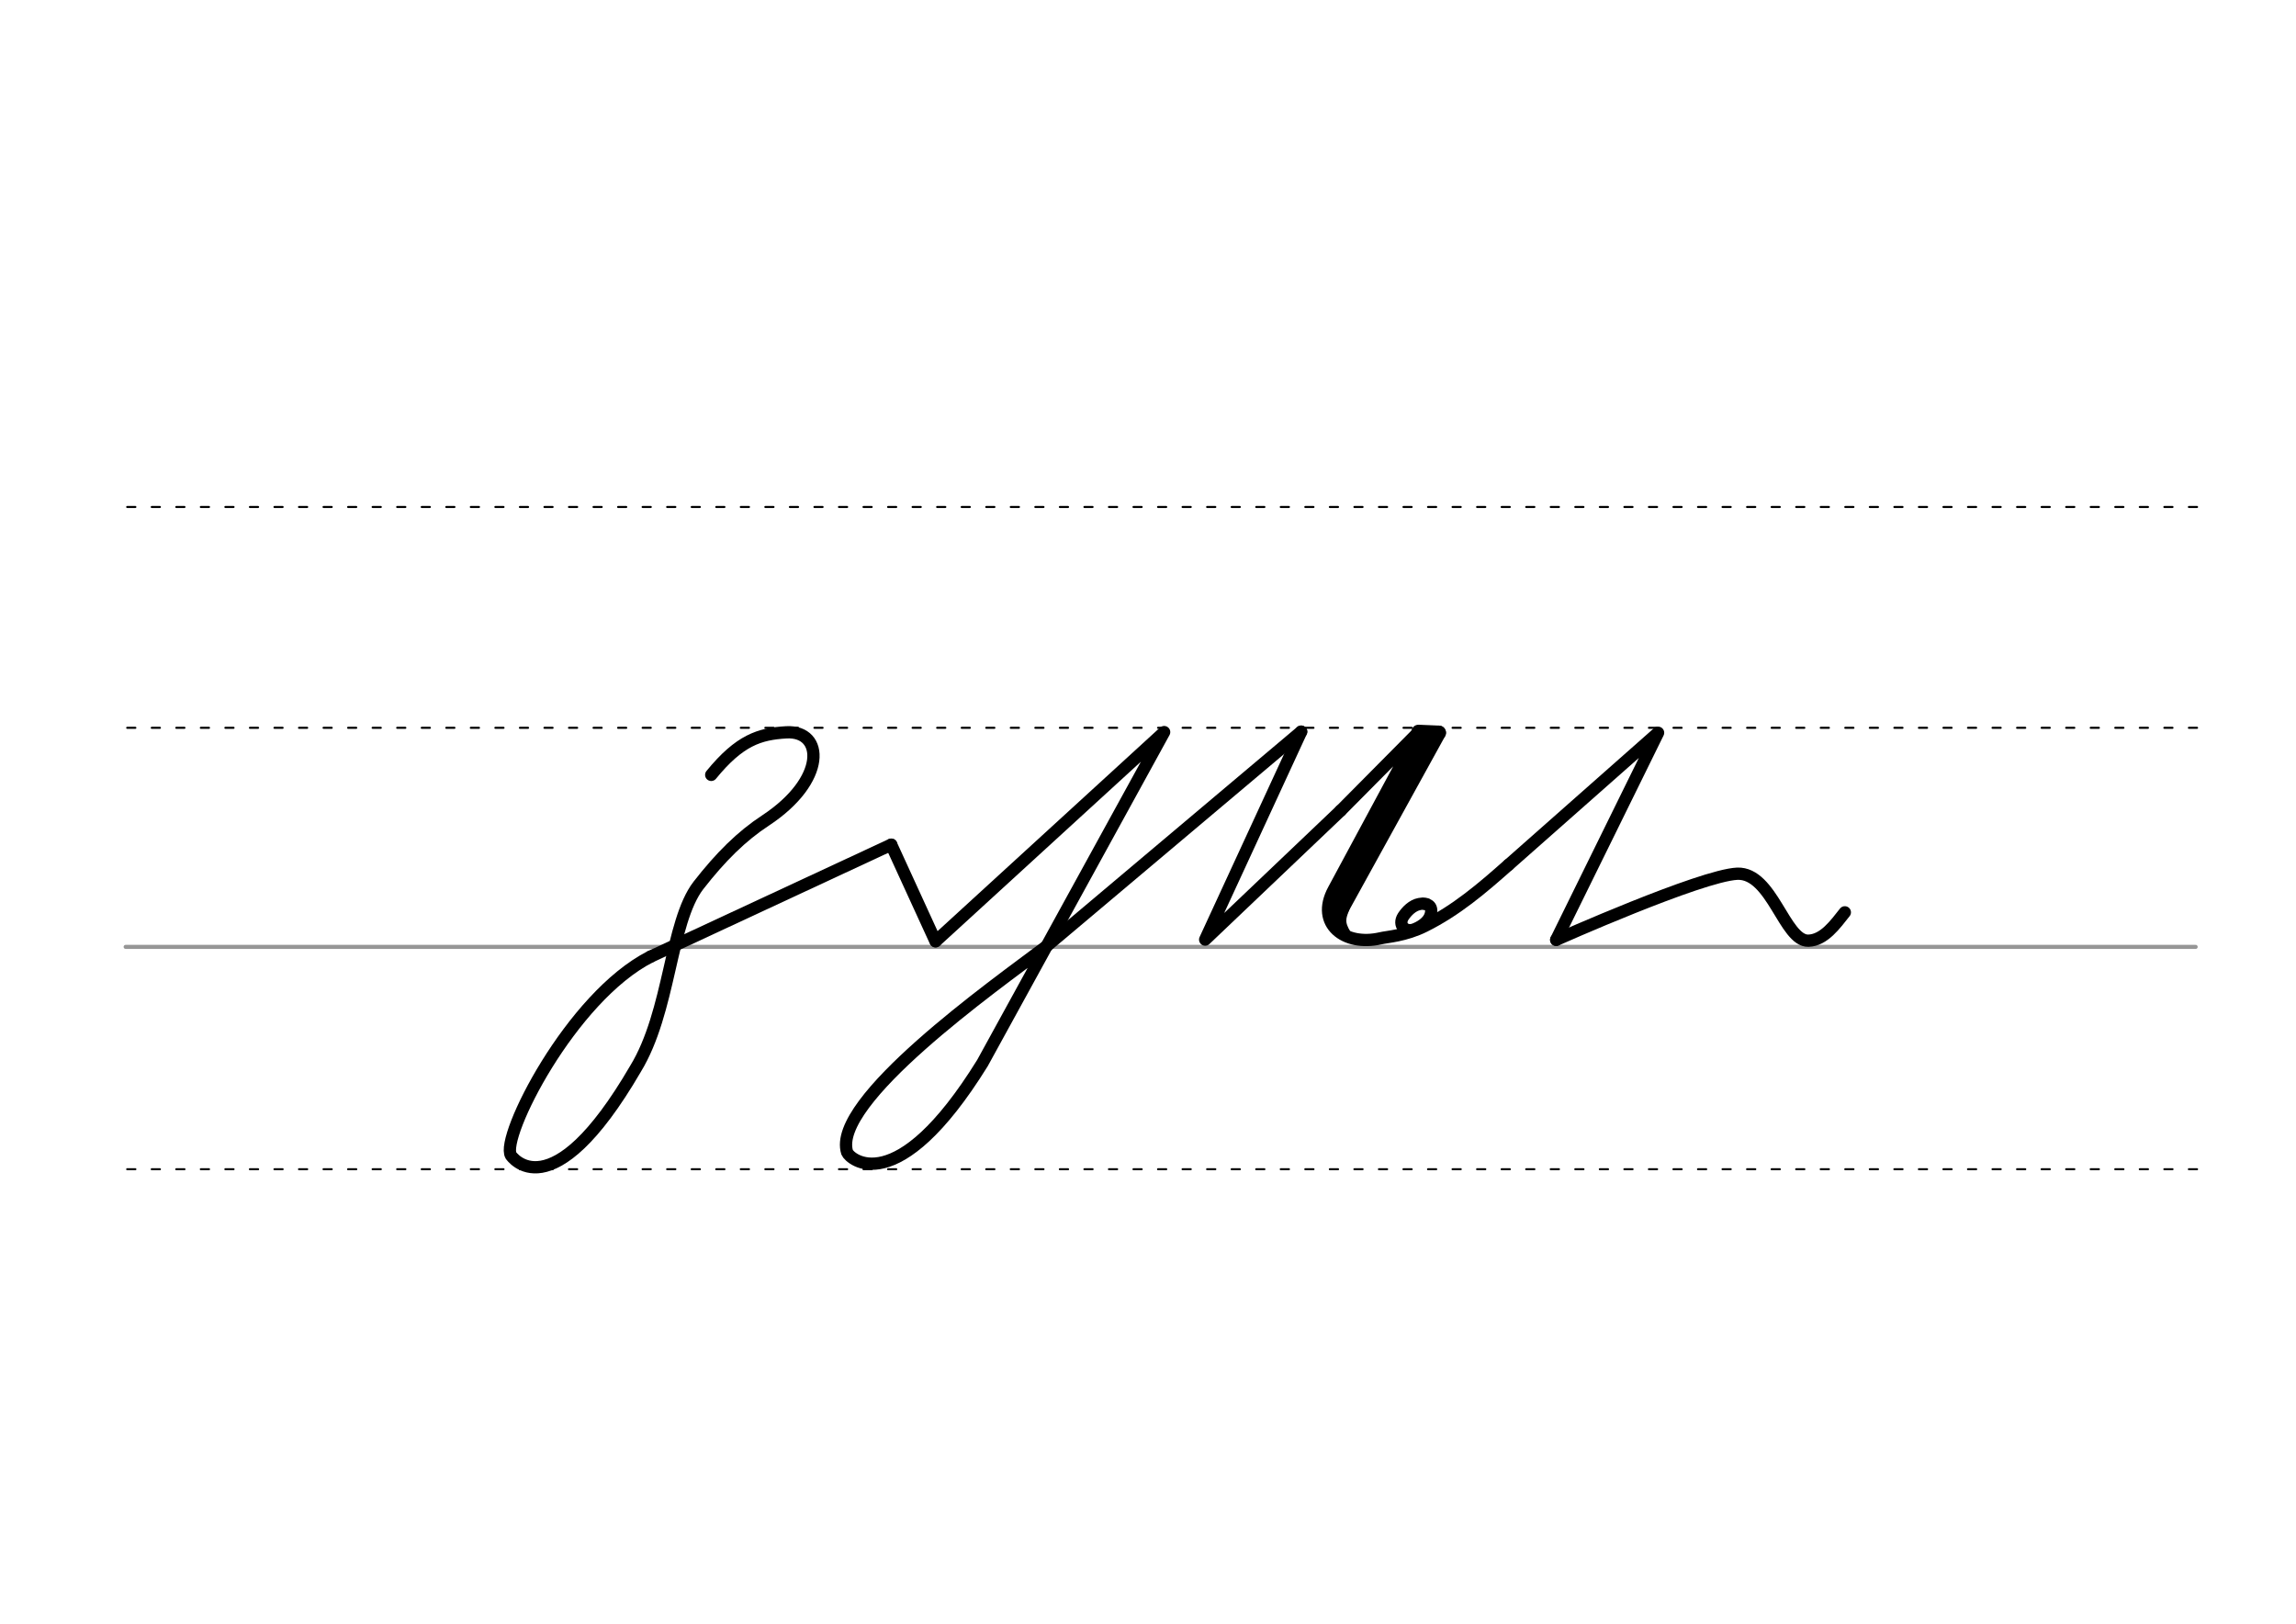 <svg height="210mm" viewBox="0 0 1052.4 744.1" width="297mm" xmlns="http://www.w3.org/2000/svg">
 <g fill="none" stroke-linecap="round">
  <g transform="translate(0 -308.268)">
   <path d="m57.6 742.2h948.8" stroke="#969696" stroke-width="1.875"/>
   <g stroke="#000" stroke-dasharray="3.75 7.5" stroke-miterlimit="2" stroke-width=".938">
    <path d="m58.3 844.1h948.8"/>
    <path d="m58.3 641.8h948.8"/>
    <path d="m58.3 540.6h948.8"/>
   </g>
  </g>
  <g stroke="#000">
   <g stroke-linejoin="round">
    <g stroke-width="5.625">
     <path d="m408.5 387.1 20.3 44.3"/>
     <path d="m298.2 438.4 110.3-51.3"/>
     <path d="m298.2 438.4c-36.6 18.6-68.9 82.9-64 91.1 0 0 18.2 27.1 57.1-39.7 16-26.2 15.8-67 28.8-84 10.3-13.2 19.8-22.6 30.8-29.8 28.2-18.6 26.8-41.3 9.6-40.4-12.4.7-21.5 3.6-34.5 19.5"/>
     <path d="m479.6 433.7c-24.1 18.1-98.7 71-91.3 94.4 1.1 2.9 22.5 22.8 62-40.9l83.3-151.7-104.7 95.8"/>
    </g>
    <path d="m596.4 335.3-44 95.3 62.1-59.1" stroke-width="5.625"/>
    <path d="m659.5 335.8-47.8 86.7" stroke-width="6.562"/>
    <path d="m614.5 371.5 35.8-36.1-39 72.4c-8.4 15.5 5 26 21.5 22.2 2.8-.7 11.2-1.1 20.2-5.6 14.6-7.3 26.1-17.1 38.5-28.1" stroke-width="5.625"/>
    <path d="m654.9 335.8-44.7 81.9" stroke-width="6.562"/>
   </g>
   <path d="m616.7 416.3c-1.6 4.1-2.6 6.5.8 11.8" stroke-width="3.75"/>
   <g stroke-linejoin="round">
    <path d="m659.5 335.8-9.3-.4" stroke-width="6.562"/>
    <g stroke-width="5.625">
     <path d="m652.6 414.2c.8.1 1.4.2 1.9.5.2.1.3.2.5.3.9.7 1.3 2 .8 4-1 3.9-5.4 6.1-7.5 6.9-4.3 1.6-7.6-2-5.1-5.9 1.6-2.4 4.2-5.1 7.4-5.7.2 0 .4-.1.7-.1s.5-.1.8-.1c.6 0 1.2.1 1.9.3"/>
     <path d="m713.3 430.7 46.7-94.9-68.6 60.6"/>
     <path d="m713.3 430.7s66.2-29.5 83-30.3c16-.6 21.6 31 32.6 30.7 7.2-.2 12.4-7.6 16.7-13"/>
    </g>
    <path d="m479.6 433.7 116.8-98.4" stroke-width="5.625"/>
   </g>
  </g>
 </g>
</svg>
